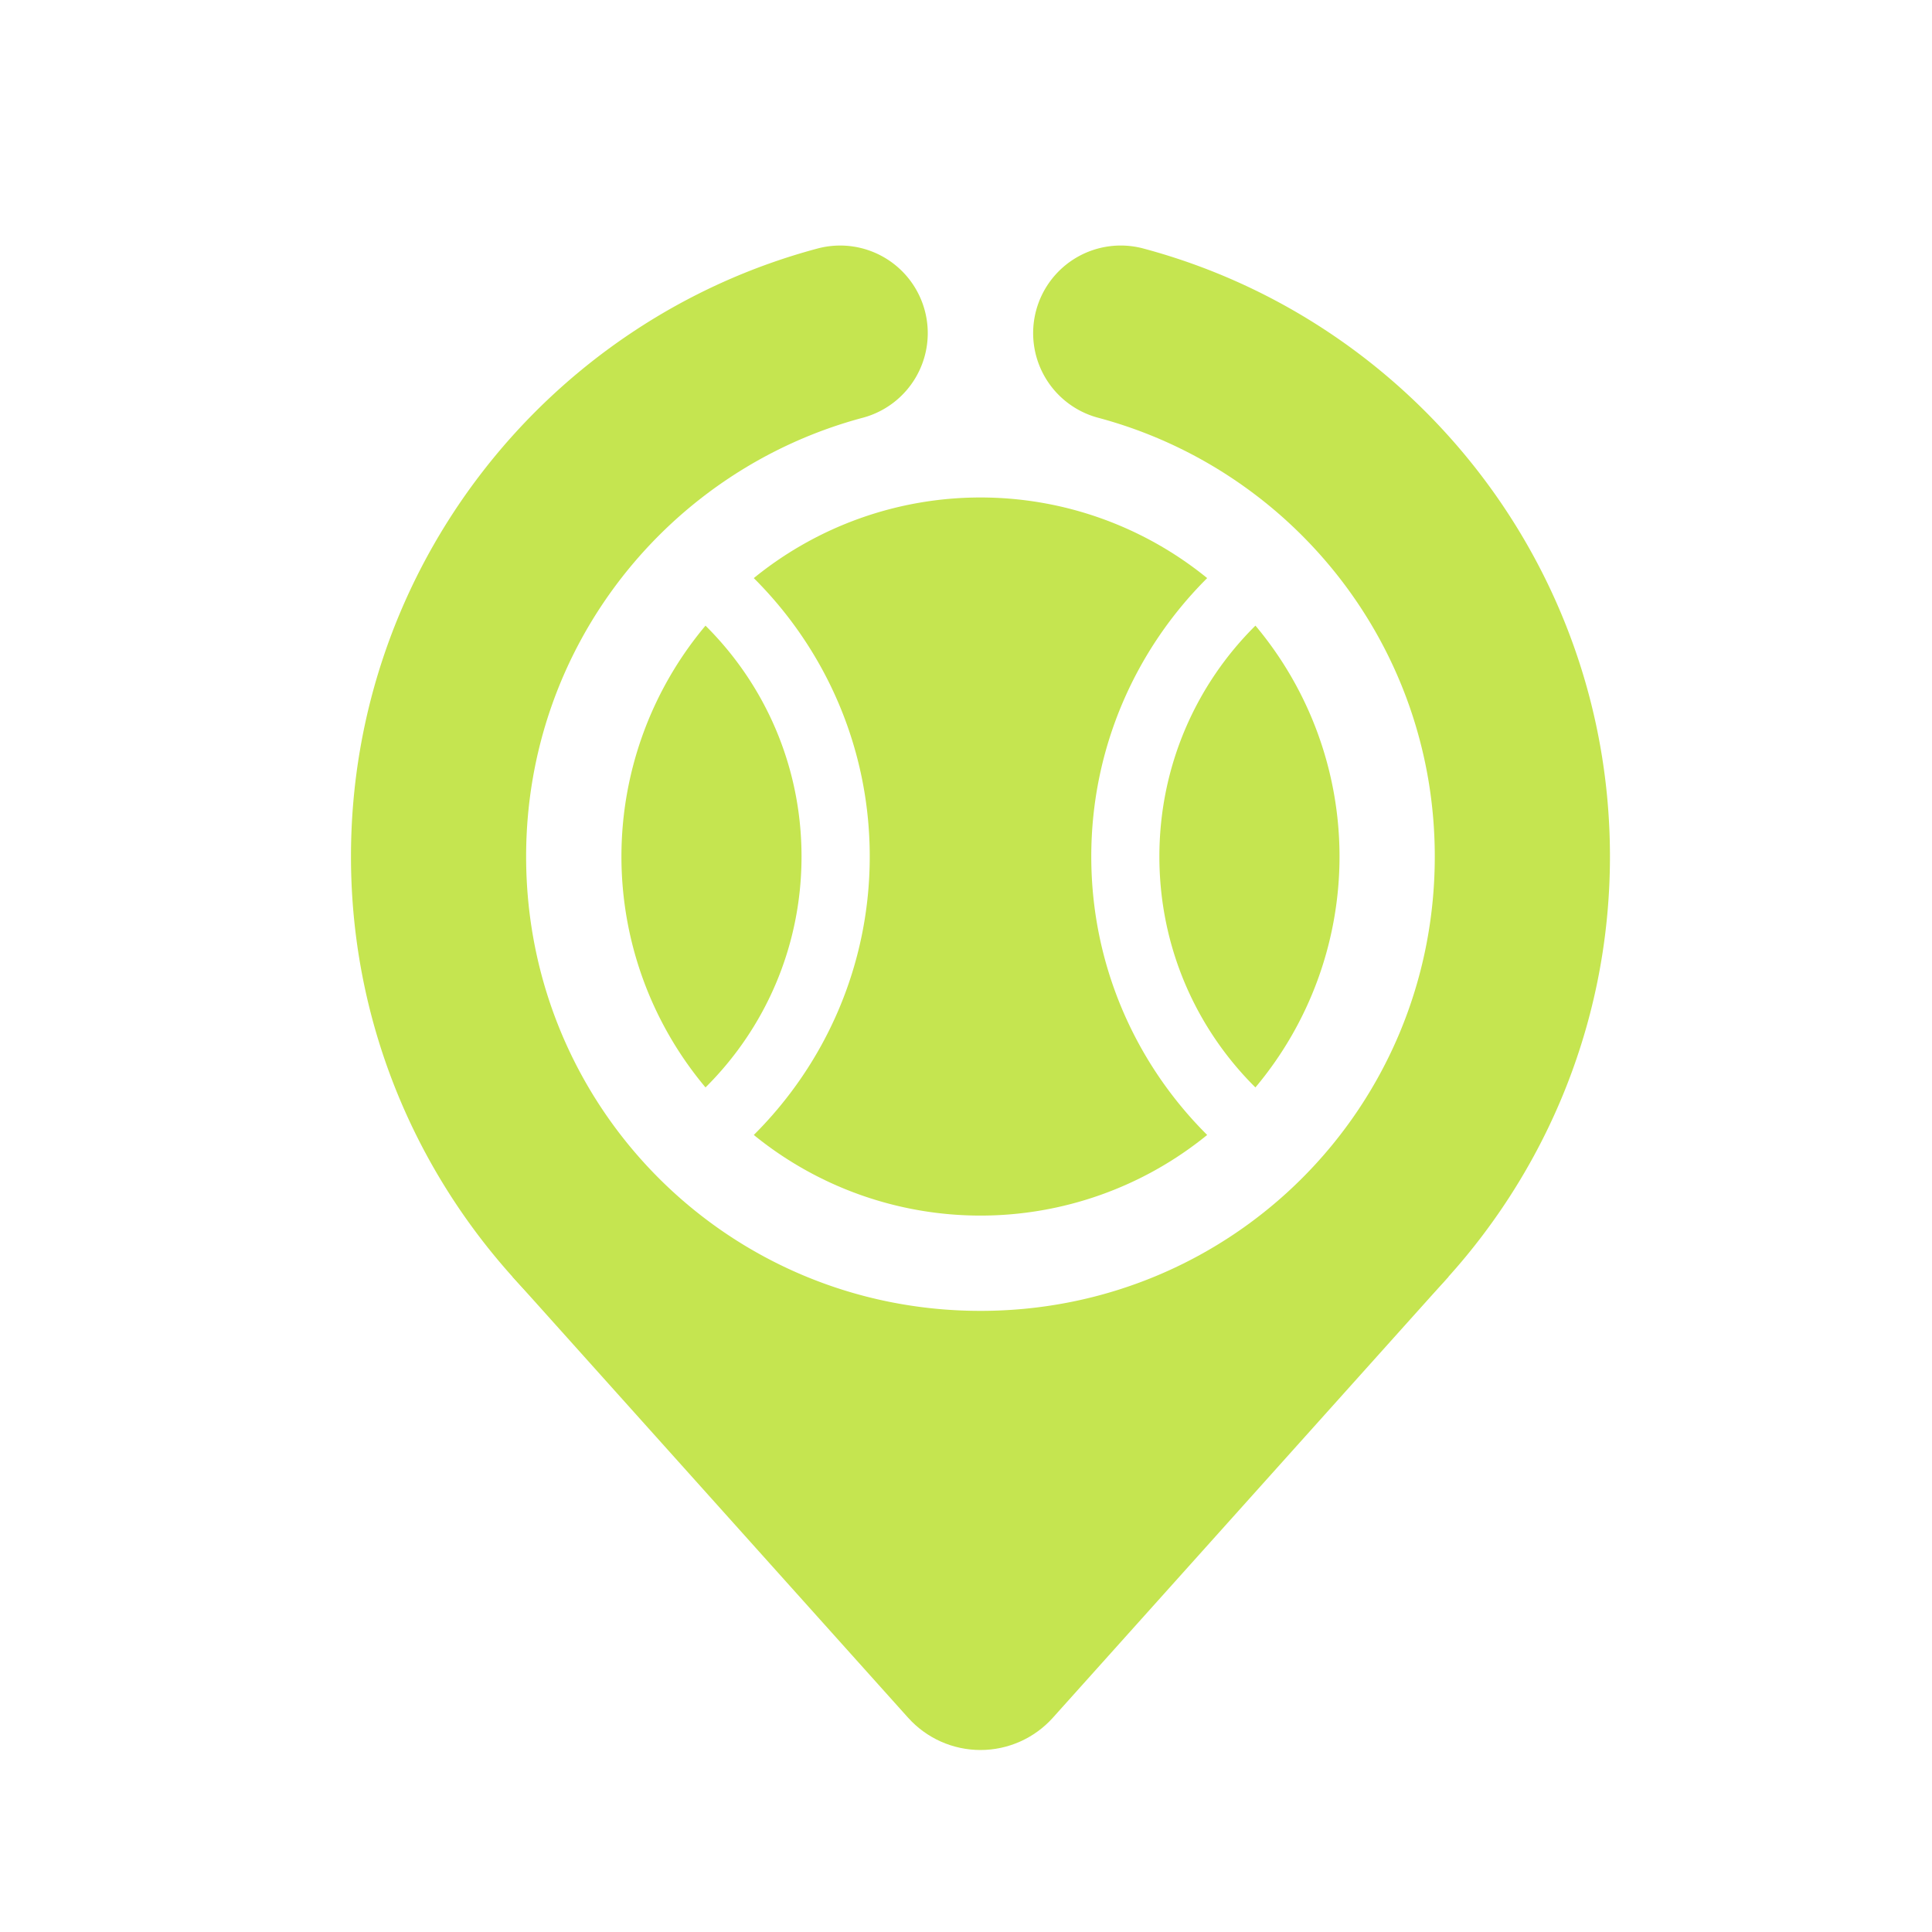 <?xml version="1.0" encoding="UTF-8" standalone="no"?>
<svg
   xmlns:dc="http://purl.org/dc/elements/1.1/"
   xmlns:cc="http://creativecommons.org/ns#"
   xmlns:rdf="http://www.w3.org/1999/02/22-rdf-syntax-ns#"
   xmlns:svg="http://www.w3.org/2000/svg"
   xmlns="http://www.w3.org/2000/svg"
   xmlns:sodipodi="http://sodipodi.sourceforge.net/DTD/sodipodi-0.dtd"
   xmlns:inkscape="http://www.inkscape.org/namespaces/inkscape"
   inkscape:export-ydpi="300"
   inkscape:export-xdpi="300"
   inkscape:export-filename="C:\Users\Martin\Desktop\Archivos Gonzalo\Logos Marcas\Babolat_box.png"
   width="75mm"
   height="75mm"
   viewBox="0 0 75 75"
   version="1.1"
   id="svg8"
   inkscape:version="1.0 (4035a4fb49, 2020-05-01)"
   sodipodi:docname="Logo_verde.svg">
  <defs
     id="defs2">
    <clipPath
       clipPathUnits="userSpaceOnUse"
       id="clipPath1026">
      <rect
         style="fill:#000000;fill-opacity:1;stroke:none;stroke-width:6.8;stroke-linecap:round;stroke-linejoin:round;stroke-miterlimit:4;stroke-dasharray:none;stroke-opacity:1"
         id="rect1028"
         width="100.761"
         height="30.201"
         x="252.57"
         y="119.469" />
    </clipPath>
  </defs>
  <sodipodi:namedview
     id="base"
     pagecolor="#ffffff"
     bordercolor="#666666"
     borderopacity="1.0"
     inkscape:pageopacity="0.0"
     inkscape:pageshadow="2"
     inkscape:zoom="0.35355339"
     inkscape:cx="76.723104"
     inkscape:cy="261.03167"
     inkscape:document-units="mm"
     inkscape:current-layer="layer1"
     inkscape:document-rotation="0"
     showgrid="false"
     inkscape:snap-bbox="true"
     inkscape:snap-center="true"
     inkscape:snap-smooth-nodes="true"
     showguides="true"
     inkscape:guide-bbox="true"
     inkscape:snap-intersection-paths="true"
     inkscape:snap-global="false"
     inkscape:object-paths="true"
     inkscape:window-width="1920"
     inkscape:window-height="1017"
     inkscape:window-x="-8"
     inkscape:window-y="-8"
     inkscape:window-maximized="1" />
  <g
     inkscape:label="Layer 1"
     inkscape:groupmode="layer"
     id="layer1">
    <g
       inkscape:export-ydpi="300"
       inkscape:export-xdpi="300"
       inkscape:export-filename="C:\Users\Martin\Desktop\Archivos Gonzalo\Identidad Padel Point\Logo_verde.png"
       transform="translate(-742.139,374.177)"
       id="g1839">
      <path
         id="path890"
         d="m 774.742,-364.645 a 3.4,3.4 0 0 0 -0.865,0.115 c -10.463,2.796 -18.113,12.355 -18.113,23.603 -2.4e-4,13.456 10.98,24.437 24.436,24.437 13.456,2.3e-4 24.437,-10.981 24.437,-24.437 -1.8e-4,-11.248 -7.65,-20.806 -18.113,-23.603 a 3.4,3.4 0 0 0 -4.163,2.407 3.4,3.4 0 0 0 2.407,4.163 c 7.538,2.014 13.069,8.862 13.069,17.034 1.8e-4,9.781 -7.856,17.637 -17.637,17.637 -9.781,-7e-5 -17.637,-7.856 -17.637,-17.637 1.3e-4,-8.171 5.532,-15.019 13.069,-17.034 a 3.4,3.4 0 0 0 2.407,-4.163 3.4,3.4 0 0 0 -3.298,-2.522 z"
         style="color:#000000;font-style:normal;font-variant:normal;font-weight:normal;font-stretch:normal;font-size:medium;line-height:normal;font-family:sans-serif;font-variant-ligatures:normal;font-variant-position:normal;font-variant-caps:normal;font-variant-numeric:normal;font-variant-alternates:normal;font-variant-east-asian:normal;font-feature-settings:normal;font-variation-settings:normal;text-indent:0;text-align:start;text-decoration:none;text-decoration-line:none;text-decoration-style:solid;text-decoration-color:#000000;letter-spacing:normal;word-spacing:normal;text-transform:none;writing-mode:lr-tb;direction:ltr;text-orientation:mixed;dominant-baseline:auto;baseline-shift:baseline;text-anchor:start;white-space:normal;shape-padding:0;shape-margin:0;inline-size:0;clip-rule:nonzero;display:inline;overflow:visible;visibility:visible;opacity:1;isolation:auto;mix-blend-mode:normal;color-interpolation:sRGB;color-interpolation-filters:linearRGB;solid-color:#000000;solid-opacity:1;vector-effect:none;fill:#c5e550;fill-opacity:1;fill-rule:nonzero;stroke:none;stroke-width:6.8;stroke-linecap:round;stroke-linejoin:round;stroke-miterlimit:4;stroke-dasharray:none;stroke-dashoffset:0;stroke-opacity:1;color-rendering:auto;image-rendering:auto;shape-rendering:auto;text-rendering:auto;enable-background:accumulate;stop-color:#000000;stop-opacity:1" />
      <path
         d="m 780.201,-354.865 a 13.938,13.938 0 0 0 -8.8,3.13 c 2.778,2.766 4.501,6.591 4.501,10.809 0,4.218 -1.723,8.042 -4.501,10.808 a 13.938,13.938 0 0 0 8.8,3.13 13.938,13.938 0 0 0 8.8,-3.13 c -2.777,-2.765 -4.499,-6.589 -4.499,-10.808 0,-4.218 1.722,-8.043 4.499,-10.809 a 13.938,13.938 0 0 0 -8.8,-3.13 z m 10.674,4.975 c -2.304,2.284 -3.729,5.453 -3.729,8.964 0,3.511 1.425,6.679 3.728,8.963 a 13.938,13.938 0 0 0 3.265,-8.964 13.938,13.938 0 0 0 -3.264,-8.963 z m -21.348,5.1e-4 a 13.938,13.938 0 0 0 -3.264,8.963 13.938,13.938 0 0 0 3.264,8.963 c 2.303,-2.284 3.727,-5.452 3.727,-8.963 0,-3.511 -1.425,-6.679 -3.728,-8.963 z"
         style="fill:#c5e550;fill-opacity:1;stroke:none;stroke-width:1;stroke-linecap:round;stroke-linejoin:round"
         id="path847" />
      <path
         id="path986"
         style="fill:#c5e550;fill-opacity:1;stroke:none;stroke-width:6.8;stroke-linecap:round;stroke-linejoin:round;stroke-miterlimit:4;stroke-dasharray:none;stroke-opacity:1"
         d="m 798.376,-324.623 -18.175,4.514 -18.174,-4.514 15.361,17.124 h 5.2e-4 c 0.716,0.8 1.739,1.257 2.813,1.257 1.073,-2.5e-4 2.096,-0.457 2.812,-1.256 l 5.1e-4,-5.2e-4 z" />
    </g>
  </g>
</svg>
